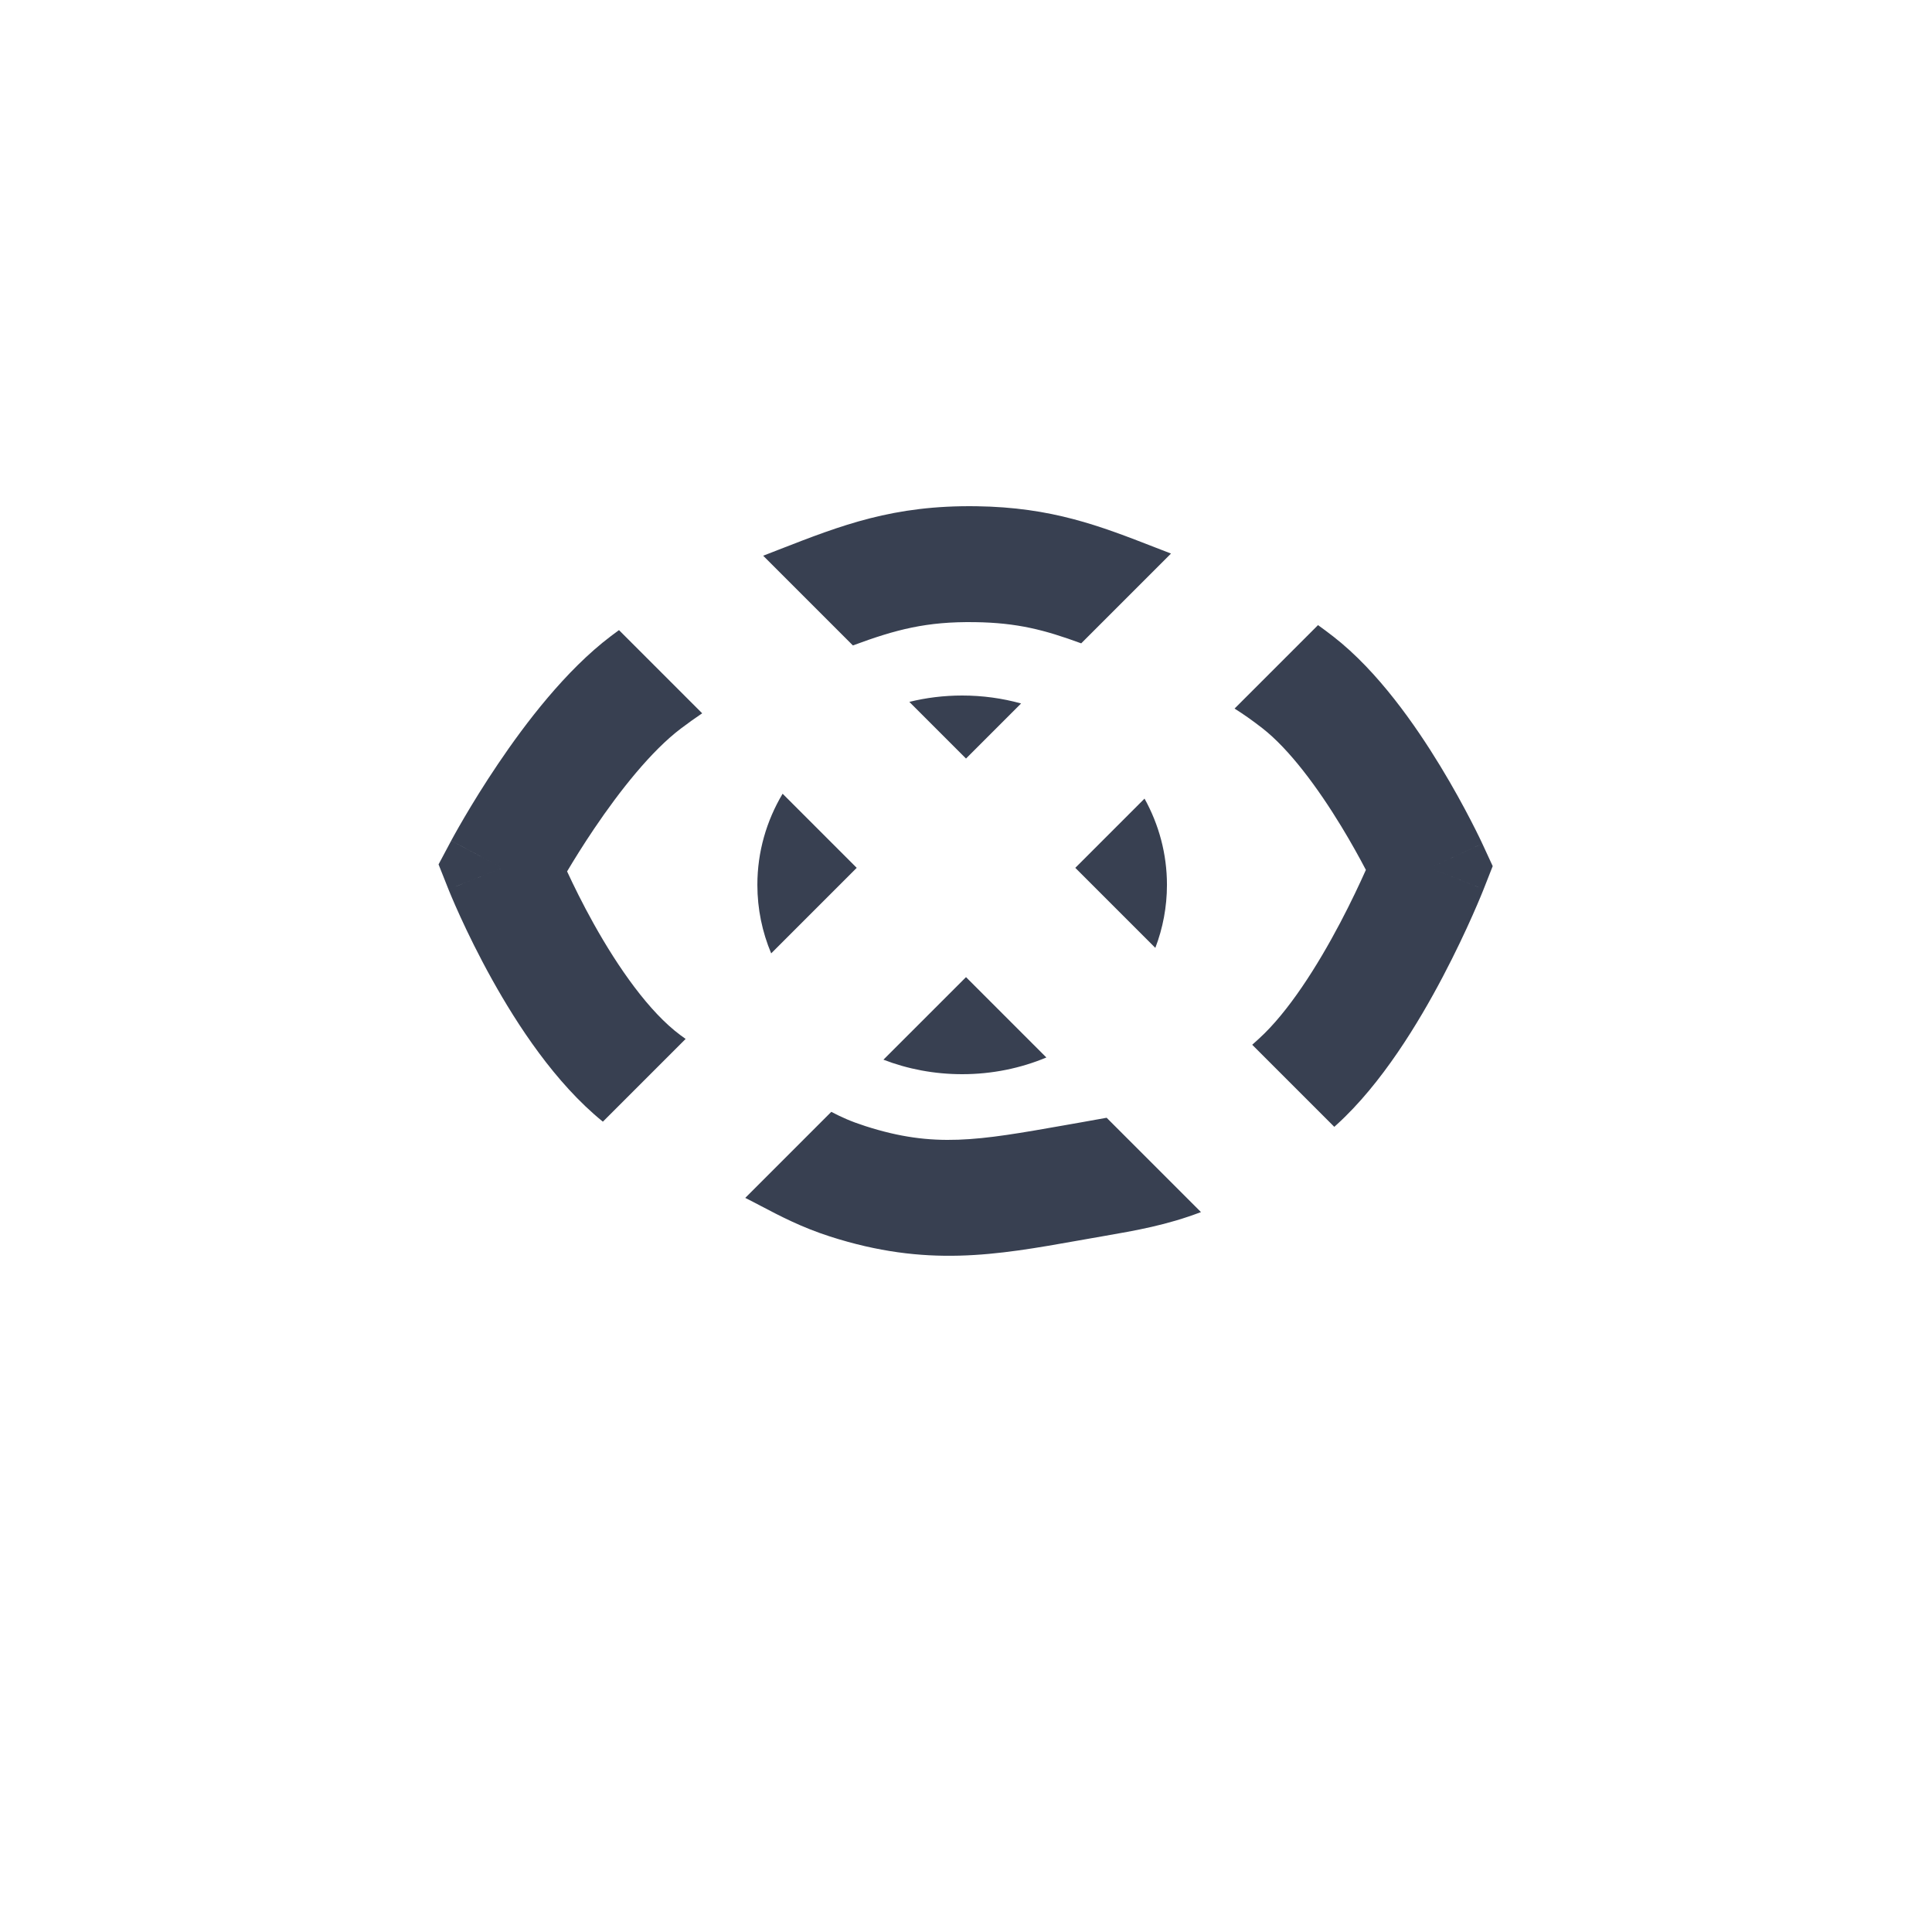 <svg width="250" height="250" viewBox="0 0 250 250" fill="none" xmlns="http://www.w3.org/2000/svg">
<path fill-rule="evenodd" clip-rule="evenodd" d="M80.097 81.536C79.755 81.786 79.409 82.043 79.058 82.308C73.182 86.749 67.969 93.627 64.446 98.85C62.62 101.555 61.121 104.011 60.075 105.794C59.551 106.687 59.138 107.418 58.851 107.933C58.708 108.19 58.596 108.395 58.517 108.539C58.478 108.611 58.447 108.668 58.425 108.71L58.398 108.76L58.389 108.777L58.386 108.782L58.385 108.785C58.384 108.786 58.383 108.787 65.003 112.313L58.383 108.787L56.75 111.853L58.033 115.082L65.003 112.313C58.033 115.082 58.033 115.083 58.034 115.084L58.035 115.087L58.038 115.094L58.046 115.114L58.07 115.175C58.09 115.226 58.118 115.294 58.154 115.381C58.224 115.553 58.325 115.796 58.455 116.102C58.714 116.714 59.09 117.578 59.573 118.634C60.535 120.738 61.938 123.633 63.707 126.806C66.914 132.558 71.806 140.12 78.012 145.144L88.72 134.437C88.5 134.281 88.276 134.118 88.046 133.948C84.02 130.964 80.014 125.25 76.808 119.501C75.377 116.934 74.214 114.559 73.382 112.76C74.278 111.253 75.473 109.325 76.88 107.239C80.226 102.279 84.303 97.147 88.102 94.275C89.072 93.543 89.981 92.892 90.862 92.301L80.097 81.536ZM110.365 83.52L98.755 71.91C98.82 71.884 98.885 71.859 98.951 71.834C99.582 71.59 100.203 71.348 100.815 71.109C108.923 67.95 115.594 65.351 126.366 65.507C136.141 65.647 142.294 68.041 149.447 70.824L149.448 70.824L149.449 70.825C150.131 71.09 150.822 71.359 151.527 71.63L139.908 83.249C135.163 81.508 131.646 80.584 126.15 80.505C119.897 80.415 115.952 81.45 110.365 83.52ZM101.269 102.708C99.187 106.206 98.003 110.225 98.003 114.5C98.003 117.626 98.636 120.616 99.791 123.366L110.859 112.298L101.269 102.708ZM107.568 143.873L96.435 155.006C97.088 155.332 97.755 155.682 98.449 156.047C100.918 157.345 103.724 158.819 107.393 159.999C119.883 164.016 128.847 162.424 139.544 160.524C140.064 160.432 140.588 160.339 141.116 160.246C141.636 160.154 142.147 160.065 142.651 159.978C147.094 159.206 150.968 158.533 155.405 156.844L143.199 144.638C142.172 144.832 141.054 145.028 139.802 145.247C139.387 145.32 138.958 145.395 138.513 145.473L137.733 145.611C126.553 147.583 120.889 148.583 111.985 145.719C110.069 145.103 108.923 144.575 107.568 143.873ZM135.4 136.839C132.076 138.227 128.387 139 124.503 139C120.893 139 117.452 138.333 114.316 137.124L125.001 126.44L135.4 136.839ZM162.037 135.192L172.657 145.812C172.761 145.719 172.865 145.624 172.97 145.529C178.804 140.238 183.57 132.335 186.712 126.364C188.34 123.271 189.644 120.476 190.543 118.451C190.994 117.436 191.346 116.608 191.588 116.025C191.71 115.733 191.804 115.501 191.87 115.338C191.903 115.257 191.929 115.192 191.948 115.145L191.97 115.088L191.978 115.07L191.98 115.064L191.981 115.061C191.982 115.06 191.982 115.059 185.003 112.313L191.982 115.059L193.156 112.076L191.811 109.166L185.003 112.313C191.811 109.166 191.81 109.165 191.81 109.164L191.809 109.161L191.806 109.155L191.798 109.138L191.773 109.086C191.753 109.043 191.726 108.984 191.691 108.911C191.621 108.763 191.522 108.556 191.395 108.295C191.14 107.772 190.773 107.033 190.306 106.13C189.374 104.329 188.029 101.849 186.367 99.118C183.173 93.87 178.324 86.87 172.534 82.37C171.859 81.846 171.2 81.353 170.552 80.889L159.752 91.689C160.899 92.41 162.065 93.231 163.33 94.214C166.852 96.951 170.539 101.961 173.553 106.915C174.859 109.061 175.947 111.042 176.745 112.564C175.95 114.344 174.823 116.746 173.438 119.378C170.45 125.056 166.681 130.983 162.893 134.418C162.596 134.688 162.311 134.945 162.037 135.192ZM148.101 103.34C149.956 106.687 151.003 110.481 151.003 114.5C151.003 117.359 150.473 120.103 149.5 122.654L139.143 112.298L148.101 103.34ZM132.128 91.029L125.001 98.156L117.668 90.823C119.848 90.286 122.139 90 124.503 90C127.153 90 129.713 90.36 132.128 91.029Z" fill="#384051"/>
</svg>
